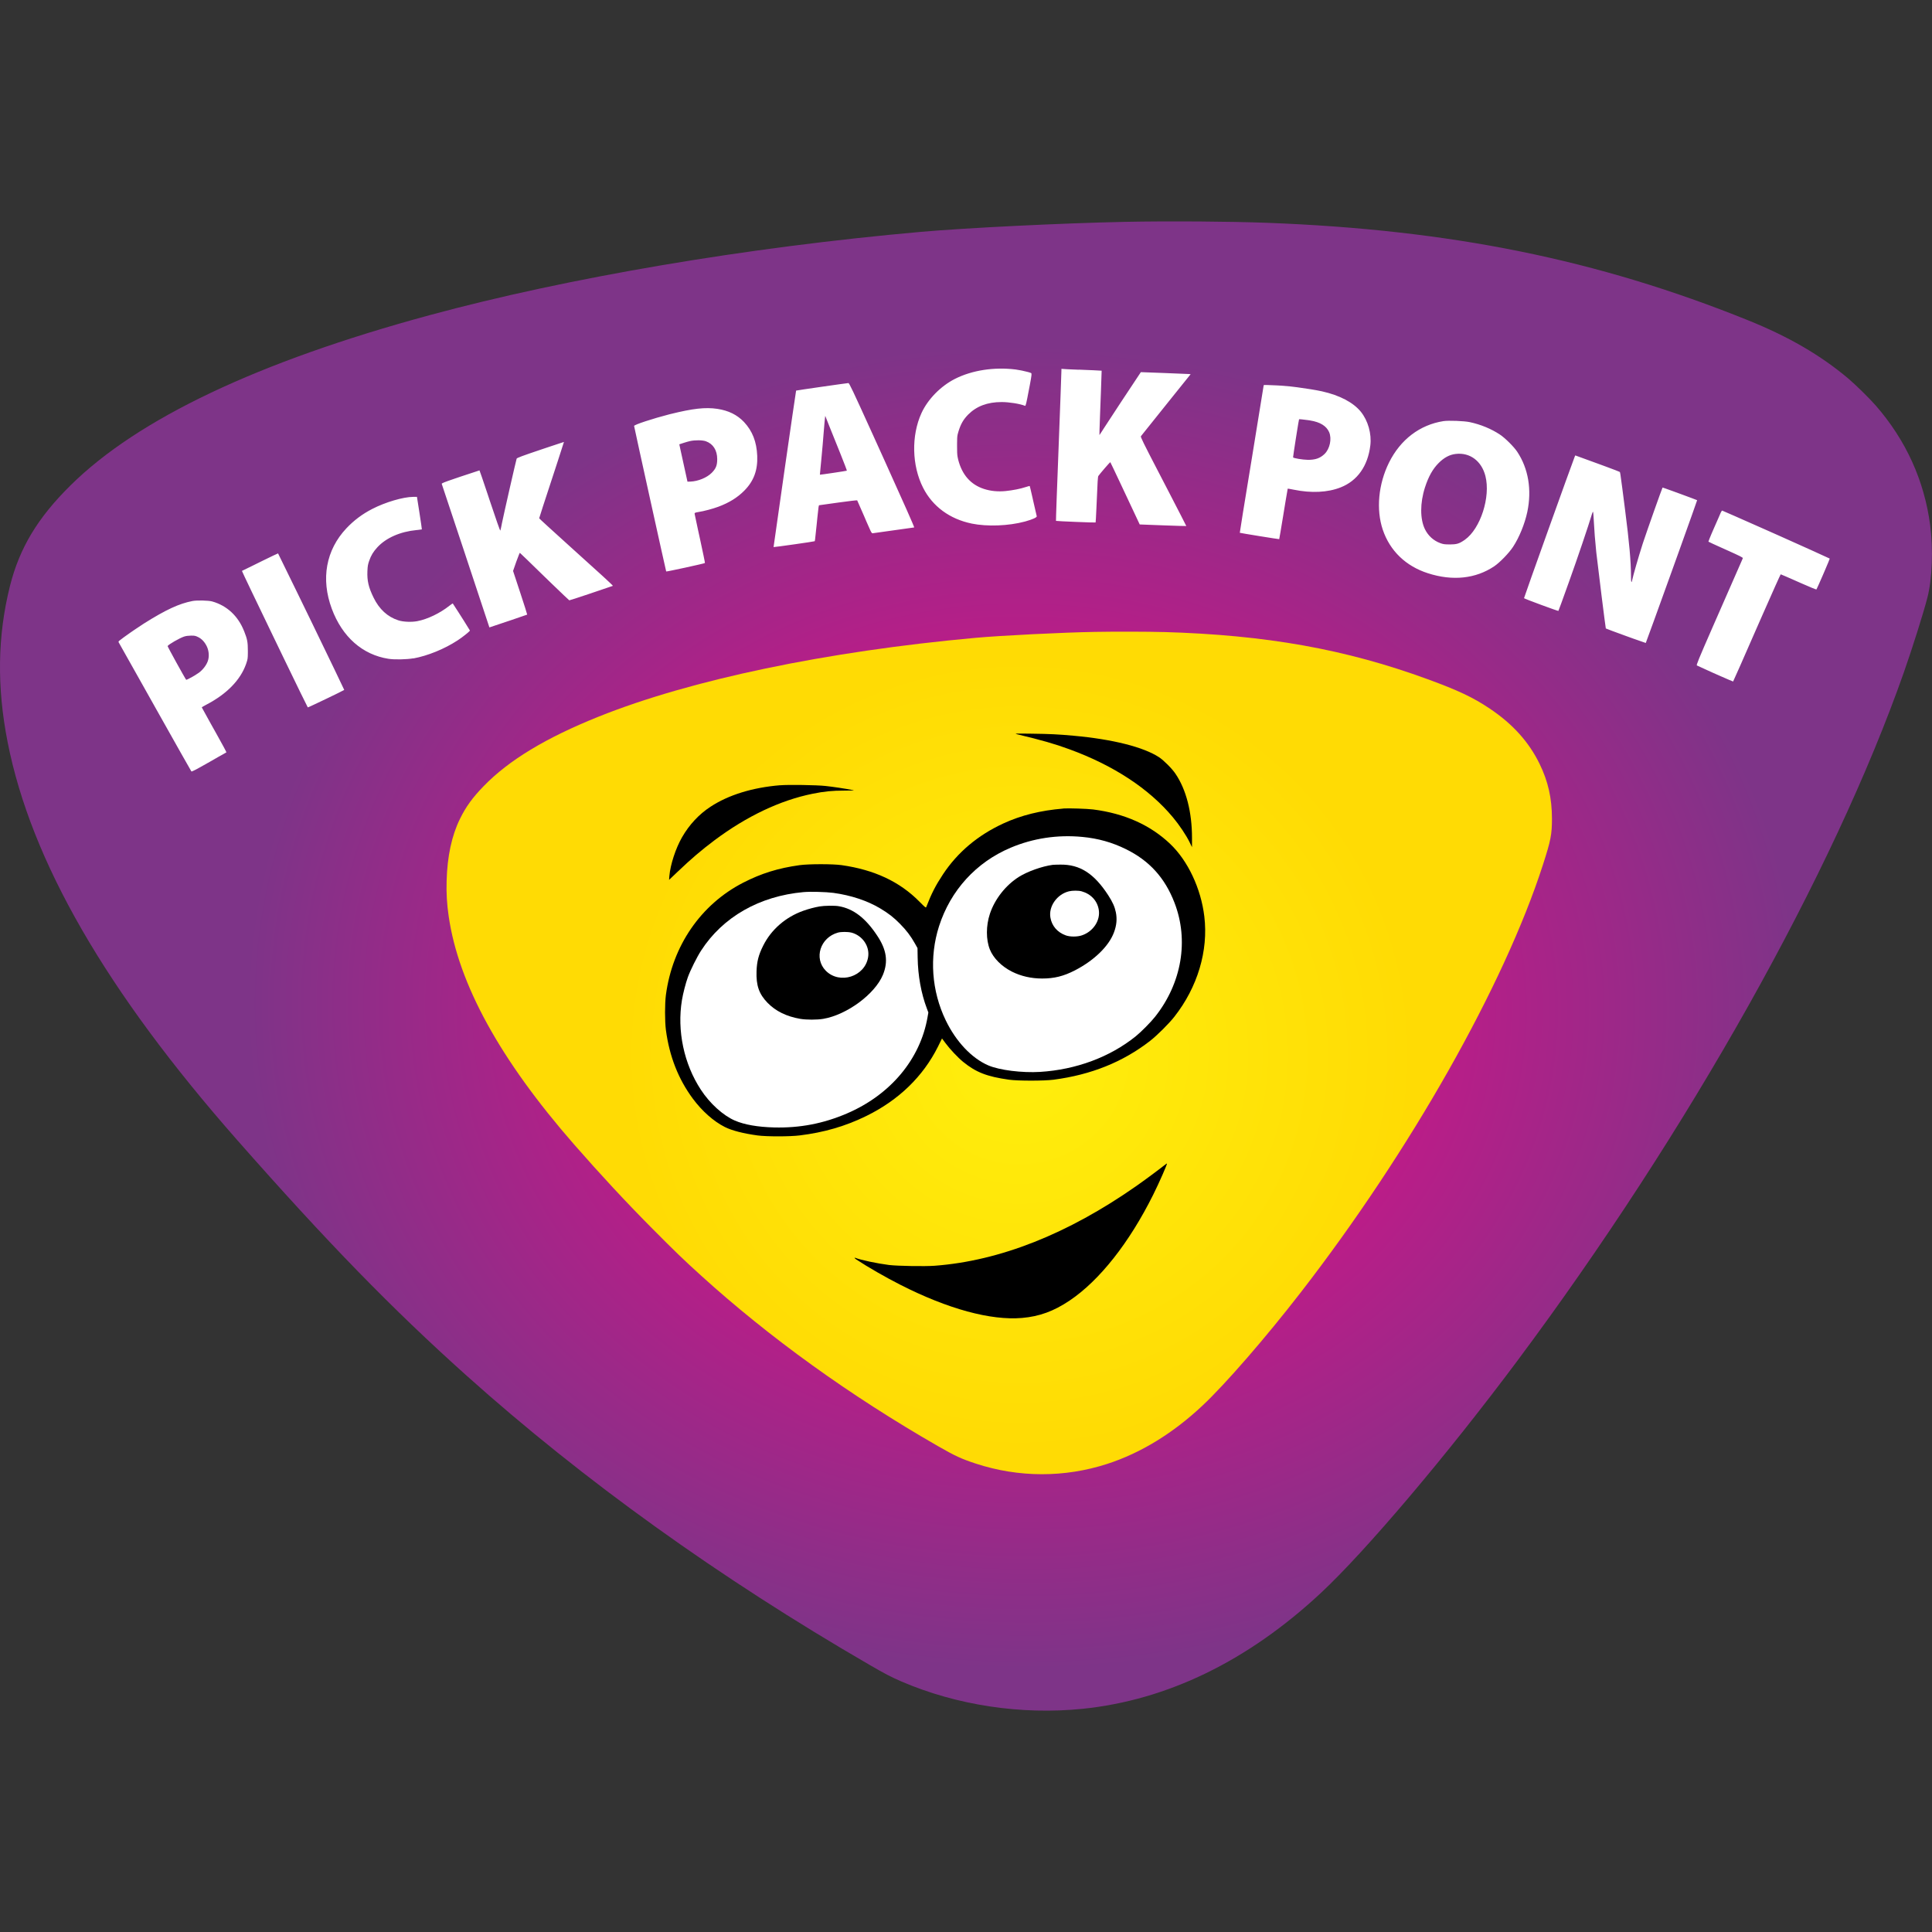 <svg height="48" viewBox="0 0 48 48" width="48" xmlns="http://www.w3.org/2000/svg" xmlns:xlink="http://www.w3.org/1999/xlink"><rect x="0" y="0" width="48" height="48" fill="#333333" stroke="none"/><radialGradient id="a" cx="53.027%" cy="47.425%" gradientTransform="matrix(.014 1 -.905 .021 .952 -.066)" r="44.495%"><stop offset="0" stop-color="#ff0289"/><stop offset=".999" stop-color="#7e3488"/></radialGradient><radialGradient id="b" cx="51.803%" cy="50%" gradientTransform="matrix(0 1 -.769 0 .903 -.018)" r="47.141%"><stop offset="0" stop-color="#ffef0d"/><stop offset="1" stop-color="#ffdb04"/></radialGradient><g fill="none" transform="matrix(1 0 0 -1 0 42.5)"><path d="m27.948 36.988c-1.54-.031-3.951-.15-5.064-.248-4.341-.385-8.774-1.138-12.214-2.071-4.257-1.155-7.242-2.57-8.919-4.229-.817-.807-1.267-1.556-1.504-2.501-.31-1.237-.328-2.506-.057-3.88.583-2.956 2.443-6.179 5.7-9.88 2.24-2.544 3.848-4.195 5.703-5.857 2.906-2.603 6.283-5.026 10.022-7.192.369-.215.53-.297.776-.404 1.379-.594 2.981-.836 4.504-.681 2.108.216 4.107 1.188 5.918 2.875 1.119 1.043 3.141 3.432 4.884 5.77 4.248 5.696 7.845 12.102 9.605 17.109.21.599.489 1.482.584 1.855.119.46.146 1.2.068 1.8-.146 1.108-.602 2.109-1.35 2.969-.152.175-.51.526-.687.675-.691.581-1.482 1.04-2.495 1.448-3.735 1.506-7.382 2.245-11.929 2.418-.962.036-2.454.046-3.547.024z" fill="url(#a)"/><path d="m24.141 29.492c.386-.079.916-.059 1.321.05l.018.005c.175.049.283.098.278.127l-.001.004-.006.025-.082.356-.017.077c-.037.164-.067.288-.069.29-.002.002-.048-.01-.1-.027-.132-.044-.316-.08-.498-.099-.192-.019-.373-.001-.537.052-.332.107-.548.354-.643.731-.006.024-.011.045-.014.066l-.001.006c-.01.059-.012.123-.012.261l0.0.064c0.0.122.003.172.014.224l.001.005c.004.02.01.04.018.065l.002.007c.056.183.121.297.241.419.207.208.479.311.831.311.186 0 .452-.042.582-.094.016-.006.032.059.095.395l.024.124c.046.244.049.282.033.294-.017.013-.118.039-.222.061l-.011.002-.019.004c-.049.01-.096.018-.135.023-.535.066-1.083-.019-1.506-.233-.355-.18-.675-.506-.833-.852-.255-.558-.239-1.305.042-1.855.235-.463.662-.776 1.207-.888zm-3.899-.438c.001.001.003.011.006.03l.003.019c.009.07.024.208.039.365l.017.169c.011.103.02.188.026.235l.002.018c.001.009.002.016.003.019l.009.038.501.07c.245.034.444.057.448.052l.001-.001c.008-.015.082-.182.17-.387l.058-.136c.048-.112.079-.181.1-.225l.003-.007c.027-.053.038-.062.05-.062l.001 0c.033.004 1.012.14 1.034.145.01.001-.274.642-.738 1.666l-.29.64c-.505 1.113-.586 1.282-.607 1.281-.05-.003-1.295-.182-1.299-.187-.006-.007-.563-3.883-.56-3.888.005-.006 1.015.137 1.023.146zm.128 1.652-0.0 0c-0.0.004.005.055.012.132l.023.24c.008.08.017.176.025.273l.01.109c.009.1.017.196.022.271l.022.26c.005.062.009.106.012.121l.007.056.115-.29.161-.4.099-.246c.095-.237.166-.423.162-.426-.006-.006-.667-.105-.671-.1zm6.434 2.61.368-.015c.116-.005.196-.009.198-.011.001-.001-.006-.209-.017-.501l-.023-.607c-.011-.286-.017-.488-.015-.49.001-.002.04.057.089.134l.013.021c.069.111.768 1.171.927 1.407.001.002 1.156-.044 1.201-.047l.036-.004-.085-.106-.03-.037c-.064-.079-.205-.254-.371-.462l-.696-.869c-.033-.041-.052-.065-.054-.068-.011-.015.061-.165.426-.867l.252-.486c.258-.498.452-.876.45-.877-.002-.002-.264.005-.581.017l-.576.022-.449.956c-.158.337-.279.59-.282.592-.006.004-.253-.281-.297-.344-.012-.017-.022-.162-.038-.586l-.01-.219c-.009-.203-.017-.347-.02-.35-.007-.007-.976.032-.984.04-.004.004.026.838.066 1.856l.047 1.253c.014.378.023.621.022.632v.036l.134-.009.108-.005c.054-.002.121-.005.193-.008zm-15.233-4.63.588-1.774.549.184c.218.074.387.132.39.134.002.002-.074.248-.173.545l-.178.54.079.227.015.04c.038.104.07.184.075.183.005-.002.28-.267.61-.59l.182-.176c.246-.237.429-.412.436-.414.007-.001.222.068.488.158l.56.19.029.01c.003.001.005.002.006.002.01.004-.36.344-.908.835l-.178.161c-.423.382-.745.676-.745.682l0.0.001c.005.024.142.446.309.953l.158.483c.089.275.149.46.148.46h-0c-.007-.001-.139-.045-.327-.108l-.173-.058-.083-.028c-.452-.152-.583-.201-.592-.221-.013-.033-.33-1.423-.369-1.621l-.005-.029c-.014-.069-.027-.129-.032-.138-.005-.01-.111.292-.26.74l-.056.169c-.112.335-.198.587-.201.587l-.001-0c-.017-.004-.226-.073-.476-.157l-.129-.044c-.283-.096-.337-.119-.332-.135l.001-.002c.015-.042.278-.836.596-1.791zm-1.302-2.545c.355.065.773.235 1.097.447l.012.008c.027.018.056.038.085.059l.017.013c.101.074.195.153.195.167 0 .003-.066.109-.146.236l-.133.209c-.068.106-.126.197-.143.221l-.003.005c-.001.001-.001.001-.001.002-.002.002-.04-.024-.083-.057-.235-.187-.546-.336-.799-.384-.144-.027-.347-.019-.468.02-.27.086-.477.276-.619.568-.123.252-.161.415-.152.647l.001.022c.005.111.012.152.042.239.048.14.102.227.204.339.218.236.57.39.977.429l.025.002c.057.006.102.012.104.014.002.002-.024.185-.059.407l-.063.402-.094-.001c-.251-.002-.693-.133-1.015-.299-.25-.128-.459-.286-.644-.482-.508-.54-.638-1.257-.363-1.998.259-.699.763-1.144 1.409-1.244.151-.024.453-.017.619.012zm-1.716-.783c.002.002-.365.766-.817 1.697l-.389.799c-.259.531-.437.895-.439.897-.003.001-.177-.081-.396-.189l-.247-.122c-.146-.072-.25-.122-.254-.124-.005-.002.383-.81.782-1.637l.25-.518c.321-.664.595-1.226.604-1.236.006-.006.883.414.905.434zm-3.388-1.812.256.147c.119.068.2.113.204.115.006.001-.104.204-.251.467l-.134.239c-.13.233-.227.408-.227.412 0 .004.054.036.12.07.5.261.84.609.98 1.005l.01.03c.03.089.034.113.035.251l0.0.049c0 .214-.014.29-.091.483l-.004.009c-.149.375-.426.631-.791.734-.094.026-.378.032-.489.011-.333-.064-.661-.216-1.205-.558l-.023-.015c-.061-.039-.135-.088-.209-.139l-.019-.013-.035-.024-.058-.04c-.113-.079-.215-.153-.26-.19l-.01-.008c-.02-.017-.023-.026-.015-.041l.003-.005c.025-.043.299-.53.66-1.174l.27-.481c.476-.847.866-1.539.873-1.546.01-.01.118.046.407.211zm-.54 2.066c-.025.026-.466.827-.461.837.028.043.293.196.411.236l.004.001c.041.014.108.022.167.022l.012 0c.075.001.102-.005.162-.035.093-.044.168-.126.22-.236.052-.11.062-.254.023-.361l-.002-.006c-.037-.102-.123-.212-.22-.284-.026-.019-.063-.043-.103-.067l-.015-.009-.009-.005-.017-.01-.017-.01c-.077-.044-.149-.08-.155-.073zm32.499 2.819c.139.094.365.327.467.482.154.235.29.568.354.866.116.55.028 1.078-.25 1.497-.083.125-.3.341-.43.427-.214.142-.477.251-.749.309-.141.03-.526.045-.656.025-.586-.092-1.067-.459-1.35-1.029-.265-.535-.324-1.166-.156-1.667.177-.525.572-.907 1.122-1.083.613-.198 1.186-.137 1.648.173zm-1.103.543-.026 0c-.11.001-.139.006-.212.032-.166.061-.3.182-.38.344-.124.251-.125.652 0 1.04.087.269.193.46.343.609.131.131.268.205.416.222l.008.001c.35.041.641-.177.735-.55.132-.518-.123-1.307-.509-1.581l-.017-.012c-.127-.087-.189-.105-.358-.106zm4.868-2.448c.005.006.313.856.625 1.723l.213.592c.241.672.44 1.23.438 1.232l-.001 0c-.012.007-.201.077-.399.15l-.203.074c-.143.052-.255.092-.256.09-.011-.011-.384-1.065-.486-1.373l-.011-.034-.008-.026c-.093-.288-.23-.765-.249-.865l-.001-.006c-.016-.08-.029-.049-.029.069l-0.0.024c-.002.392-.042.833-.149 1.669l-.069.536c-.047.358-.052.383-.06.392l-.002.002c-.005.005-.15.061-.34.131l-.169.062-.376.137c-.05.018-.087.032-.107.039l-.113.041-.014-.032c-.072-.18-1.263-3.505-1.259-3.515.005-.014.846-.324.854-.316.004.002.11.294.236.647l.026.072c.21.584.493 1.422.561 1.654l.003.011c.014.047.029.083.034.079.005-.002.013-.091.018-.197l.002-.038c.01-.207.033-.507.06-.76l.005-.044c.032-.293.227-1.854.233-1.86.004-.005.241-.092.482-.18l.199-.072c.171-.061.308-.109.31-.108zm2.17-.957c.004.001.269.601.588 1.332l.131.298c.259.589.458 1.032.463 1.032l.001-0c.013-.003.166-.07.361-.156l.14-.062c.212-.094.38-.163.385-.158l.001.001c.01.015.083.179.158.352l.052.121c.066.154.122.288.12.292-0.0.001-.007.004-.018.01l-.016.007c-.131.062-.626.286-1.222.552l-.333.148c-.61.271-1.079.477-1.084.477-.006 0-.022-.024-.035-.052l-.011-.026c-.01-.024-.026-.06-.045-.104l-.111-.252c-.048-.108-.089-.207-.114-.269l-.004-.011c-.014-.035-.022-.057-.021-.058.003-.005.173-.083.386-.178l.069-.031c.329-.148.405-.185.4-.202l-0-.001c-.001-.002-.013-.031-.035-.081l-.714-1.628c-.358-.817-.408-.945-.393-.954l.001-.001c.022-.012.191-.089.376-.172l.181-.08c.182-.08.339-.148.341-.146zm-26.508 2.733c.007-.009.95.196.963.21.004.004-.053.277-.125.609l-.048.219c-.038.175-.067.314-.079.373l-.004.022c-.001.005-.001.007-.001.008 0 .015.022.024.09.035.14.021.366.082.5.132.27.101.473.227.643.398.236.237.338.51.323.867-.015.351-.119.616-.329.841-.17.178-.381.283-.662.326-.298.044-.604.01-1.168-.13l-.025-.006c-.405-.104-.879-.259-.875-.289.007-.051.791-3.606.797-3.614zm.602 2.233-.073-.002-.176.803-.027.125.107.035c.051.017.121.037.162.046.124.027.308.025.391-.005.18-.064.281-.222.282-.443 0-.155-.031-.235-.136-.341-.119-.12-.339-.211-.53-.218zm13.65-1.272c.011-.007.976-.163.979-.158l0.0.001c.004.014.046.26.096.567l.061.373c.031.187.053.314.054.314.001.002.068-.01.149-.026.438-.09.846-.07 1.166.057.415.163.675.53.737 1.04.036.291-.057.619-.236.84-.188.231-.526.408-.964.506l-.014.003c-.143.031-.373.068-.607.099l-.034.004-.023.003c-.034.004-.068.008-.101.012l-.018.002c-.066.007-.146.013-.228.019l-.036.002-.044.003c-.109.006-.213.01-.277.011h-.01l-.014-0c-.027-0-.043-.002-.043-.005l-0-.002c-.006-.045-.131-.815-.286-1.763l-.23-1.406c-.037-.23-.066-.411-.074-.473l-.002-.013c-.001-.006-.001-.009-.001-.009zm1.689 1.813-.008 0c-.12.002-.34.038-.358.06-.002.003.031.226.067.455l.03.189c.025.155.046.283.052.303.002.005.105-.005.203-.019l.009-.001c.019-.003.037-.005.055-.008l.01-.002c.248-.04.402-.136.47-.289.071-.165.018-.417-.115-.544l-.004-.004c-.109-.102-.223-.141-.411-.141z" fill="#fff"/><path d="m28.902 26.798c2.557-.074 4.526-.425 6.574-1.175.755-.277 1.123-.45 1.538-.729.565-.378.971-.827 1.236-1.371.212-.433.307-.856.308-1.36 0-.393-.028-.539-.222-1.141-.966-2.999-3.298-7.118-6.022-10.635-.868-1.121-1.873-2.279-2.439-2.809-.734-.689-1.533-1.178-2.366-1.448-1.06-.344-2.199-.342-3.262.006-.362.119-.516.19-.941.434-2.198 1.262-4.193 2.701-5.893 4.243-.446.404-.626.579-1.202 1.158-.662.667-1.291 1.345-1.949 2.097-1.836 2.101-2.87 3.982-3.114 5.664-.045.304-.061.575-.052.879.016.613.128 1.13.331 1.543.147.301.313.53.588.813.625.645 1.549 1.204 2.86 1.729 2.283.916 5.664 1.622 9.36 1.957.624.057 2.178.135 2.978.148.483.009 1.319.007 1.69-.004z" fill="url(#b)"/><g fill="#000"><path d="m25.268 24.258c.617-.148.932-.238 1.3-.373 1.101-.402 1.981-.981 2.572-1.69.157-.187.331-.447.414-.617l.061-.125v.227c0 .644-.144 1.204-.411 1.597-.085.127-.29.332-.406.409-.386.253-1.15.447-2.123.535-.381.035-.589.045-1.04.051-.422.005-.442.005-.365-.014z"/><path d="m19.381 22.991c-.687-.057-1.281-.241-1.727-.533-.287-.187-.529-.447-.708-.758-.16-.279-.29-.677-.316-.966l-.007-.094.203.193c.347.331.597.544.926.791.802.599 1.633.993 2.434 1.155.292.059.488.079.792.079.255.001.267.002.192.016-.161.032-.48.08-.662.099-.219.024-.922.035-1.127.017z"/><path d="m26.413 22.411c-.56-.046-1.046-.167-1.486-.37-.636-.294-1.135-.715-1.498-1.262-.187-.283-.286-.477-.416-.813-.01-.025-.024-.015-.175.138-.49.494-1.116.786-1.929.902-.22.031-.818.031-1.046-.001-.53-.074-.946-.203-1.399-.435-1.052-.541-1.757-1.566-1.92-2.791-.028-.216-.028-.649 0-.867.087-.656.308-1.22.67-1.709.229-.308.514-.561.792-.702.177-.09.466-.163.817-.211.229-.03.799-.03 1.046.001.604.074 1.135.228 1.653.482.805.394 1.411.981 1.782 1.724l.1.203.087-.117c.106-.145.312-.363.438-.465.319-.259.591-.366 1.14-.443.224-.031.865-.031 1.108 0 .931.122 1.722.44 2.396.964.175.136.469.429.604.601.577.735.847 1.638.744 2.491-.083.695-.409 1.386-.849 1.803-.493.469-1.134.756-1.912.855-.149.019-.622.034-.748.024z"/></g><path d="m26.89 21.707c.392-.037.74-.135 1.083-.304.583-.287.968-.711 1.207-1.331.36-.932.182-1.992-.479-2.829-.106-.135-.35-.382-.487-.492-.64-.514-1.477-.826-2.373-.882-.448-.027-1.009.042-1.288.162-.412.178-.8.589-1.056 1.118-.353.732-.412 1.572-.167 2.339.287.892.922 1.589 1.78 1.951.555.235 1.165.327 1.779.268z" fill="#fff"/><path d="m20.704 20.317c.436-.059.849-.196 1.166-.387.212-.128.326-.217.488-.38.16-.161.271-.308.376-.496l.061-.109.004-.238c.007-.448.087-.888.228-1.261l.038-.101-.02-.114c-.18-1.045-.922-1.932-2.006-2.396-.587-.251-1.168-.362-1.805-.346-.409.01-.742.069-.977.171-.291.126-.622.425-.844.766-.421.641-.596 1.468-.47 2.228.027.165.094.423.147.569.063.175.225.499.329.66.539.835 1.449 1.354 2.544 1.453.168.015.562.005.74-.019z" fill="#fff"/><g fill="#000"><path d="m26.153 21.013c-.266-.036-.626-.165-.838-.298-.328-.207-.599-.551-.721-.917-.099-.298-.099-.644-.001-.888.088-.217.29-.419.548-.55.223-.112.478-.171.75-.171.302 0 .532.057.816.203.475.245.842.6.969.943.066.175.08.333.047.499-.028.138-.08.254-.189.423-.353.543-.704.768-1.19.762-.085 0-.171-.004-.192-.006zm.718-.657c.232-.065.389-.232.427-.455.046-.266-.135-.543-.417-.639-.115-.04-.298-.04-.405 0-.207.075-.344.235-.379.442-.048.278.165.58.462.652.087.021.236.021.312 0z"/><path d="m20.365 19.98c-.126-.021-.274-.061-.405-.107-.442-.157-.799-.467-.999-.868-.114-.227-.156-.388-.165-.635-.012-.354.061-.566.275-.786.201-.206.47-.338.81-.397.151-.026.42-.026.572 0 .586.099 1.285.615 1.483 1.094.135.329.092.624-.145.977-.288.434-.588.664-.948.727-.099.019-.363.015-.478-.005zm.786-.649c.279-.074.462-.343.417-.613-.079-.483-.706-.682-1.05-.337-.305.308-.14.827.301.949.082.022.244.022.332 0z"/><path d="m28.933 13.553c-.13-.104-.493-.373-.7-.518-1.704-1.193-3.392-1.86-5.008-1.982-.251-.019-.929-.007-1.139.019-.291.037-.7.123-.832.176-.038.015-.024-.011.025-.042.281-.186.728-.442 1.088-.625 1.18-.601 2.247-.892 3.025-.825.432.037.789.168 1.18.43.745.501 1.483 1.435 2.078 2.63.149.298.354.766.343.778-.002.001-.03-.016-.059-.041z"/></g></g></svg>